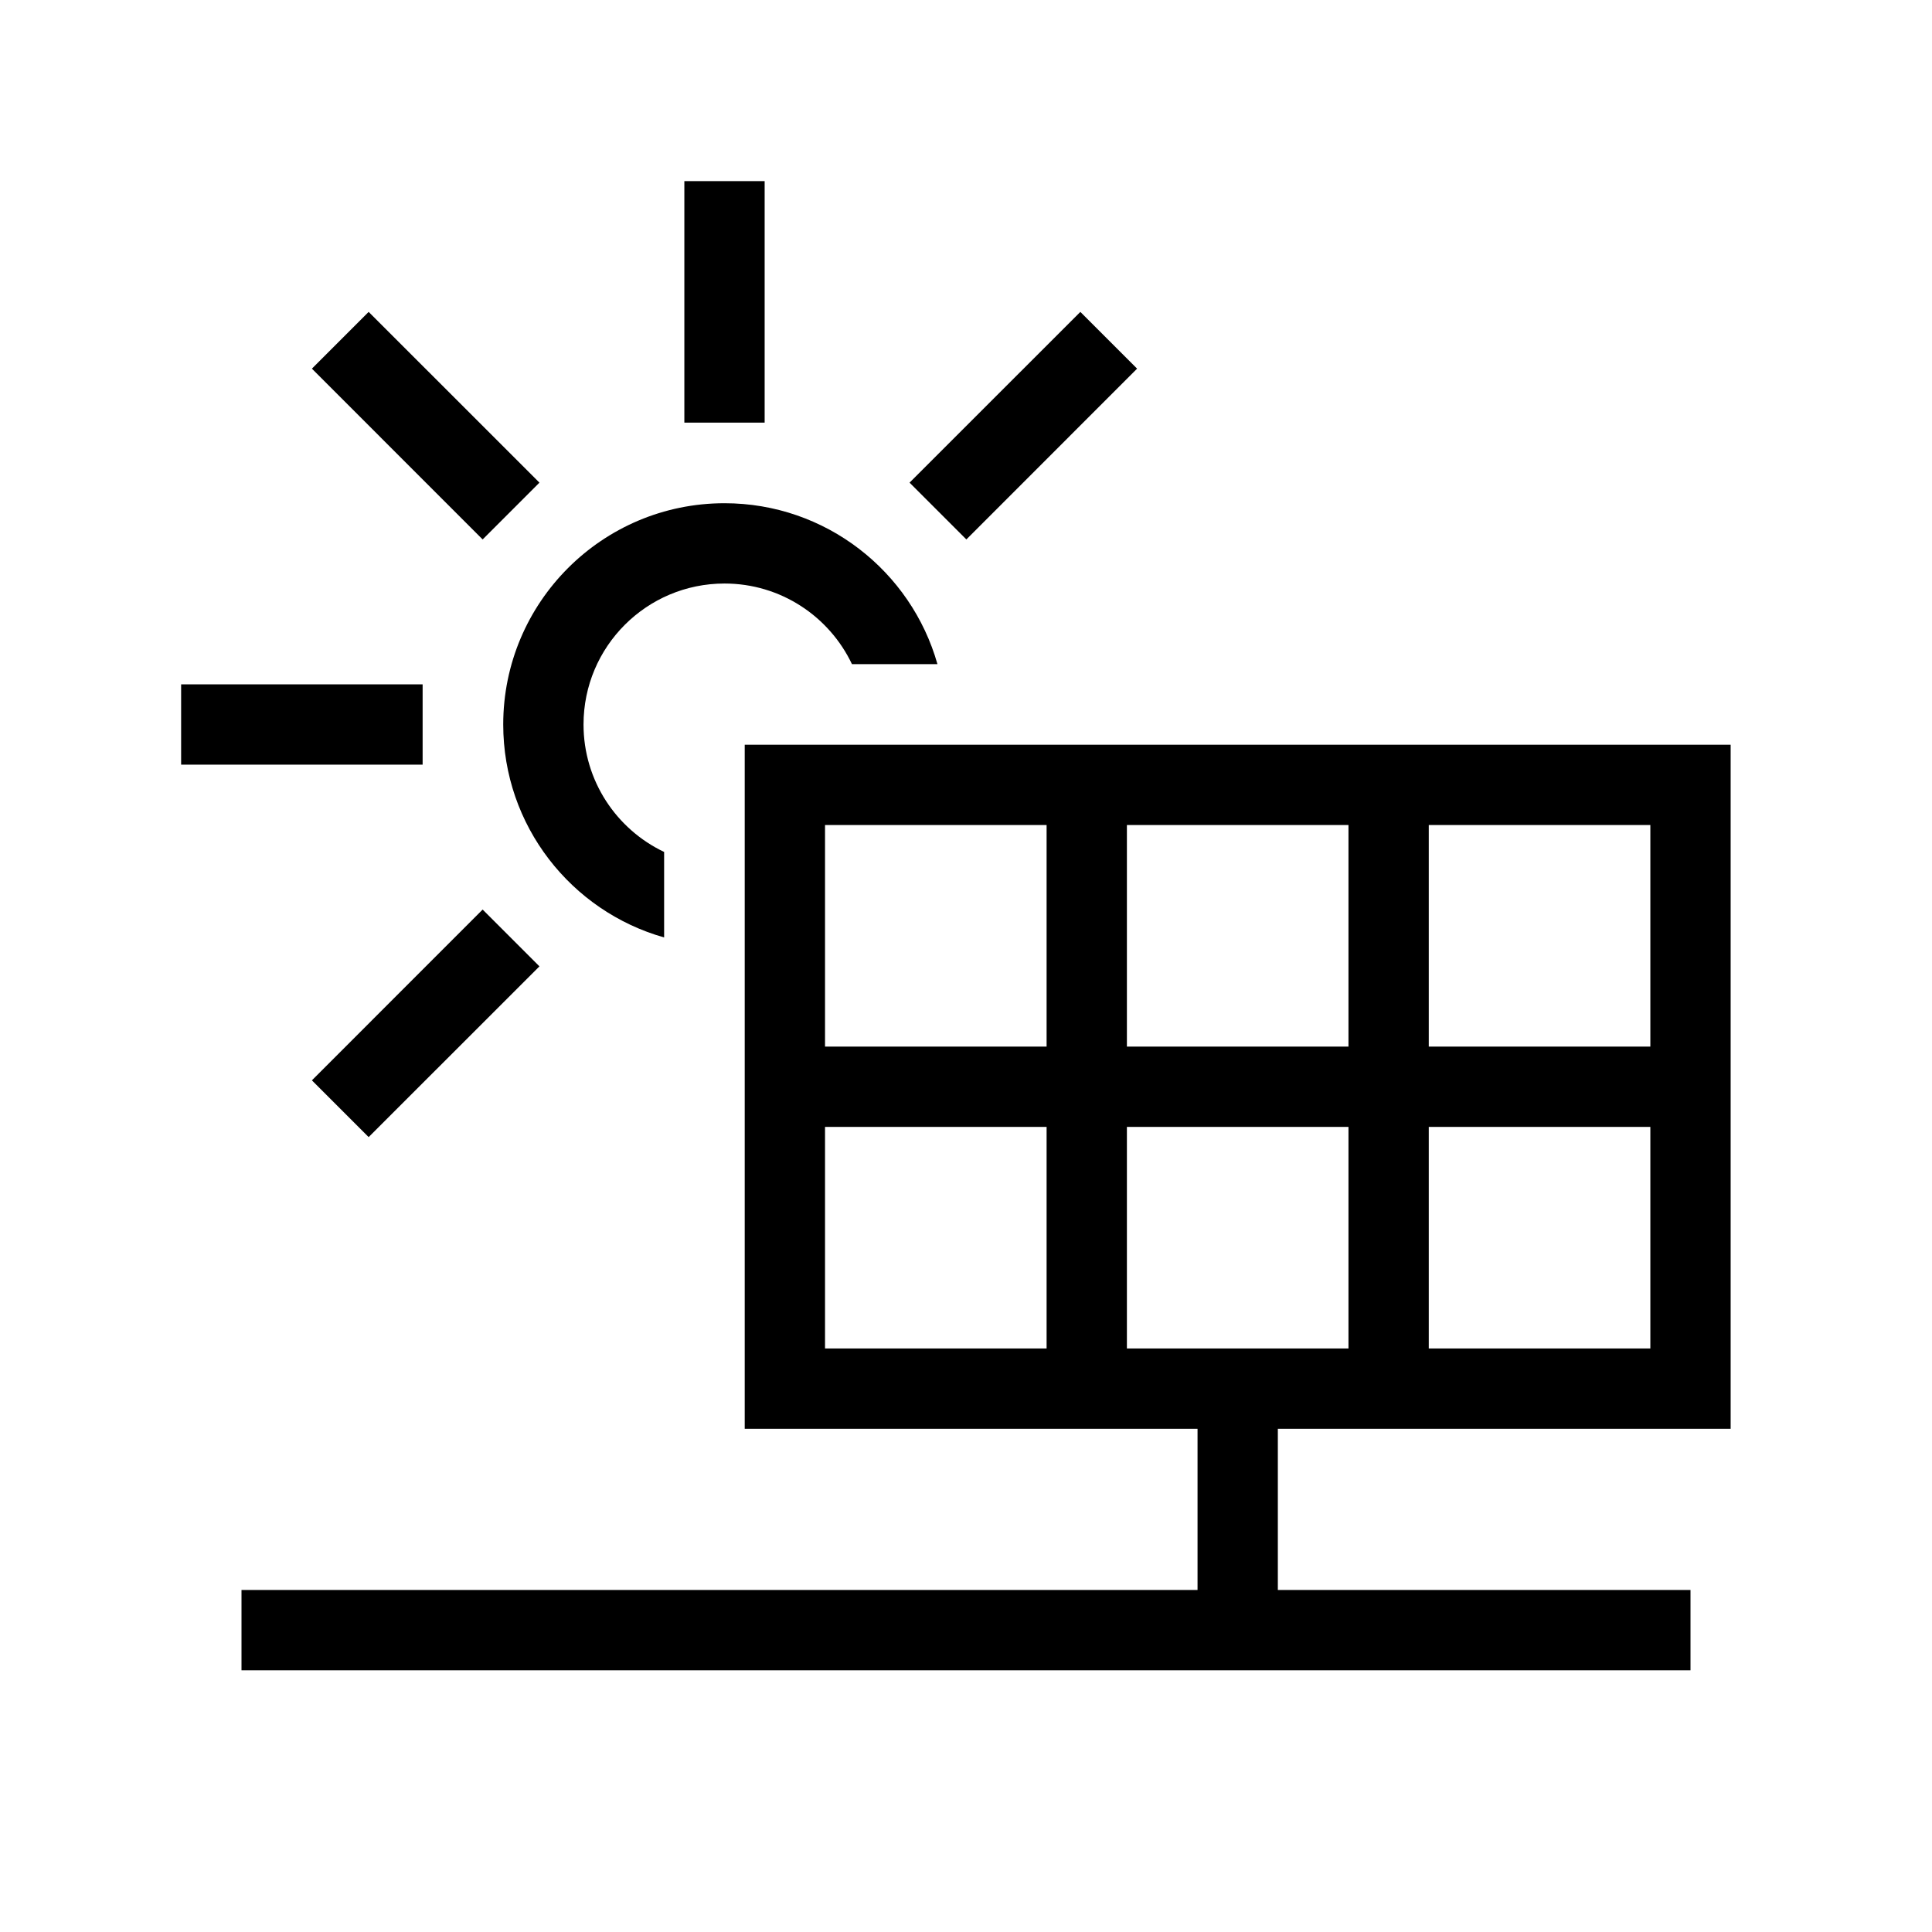 <svg width="48" height="48" viewBox="0 0 32 32" xmlns="http://www.w3.org/2000/svg"><path d="M12.665 7V3H11.335V7H12.665Z" fill="#000000" class="bmwfcol"/><path d="M8.935 7.994L6.106 5.166L5.166 6.106L7.994 8.935L8.935 7.994Z" fill="#000000" class="bmwfcol"/><path d="M16.006 8.935L18.834 6.106L17.894 5.166L15.065 7.994L16.006 8.935Z" fill="#000000" class="bmwfcol"/><path d="M7 11.335H3V12.665H7V11.335Z" fill="#000000" class="bmwfcol"/><path d="M7.994 15.065L5.166 17.894L6.106 18.834L8.935 16.006L7.994 15.065Z" fill="#000000" class="bmwfcol"/><path d="M15.527 11C15.092 9.462 13.677 8.335 12 8.335C9.976 8.335 8.335 9.976 8.335 12C8.335 13.677 9.462 15.092 11 15.527V14.111C10.211 13.736 9.665 12.932 9.665 12C9.665 10.71 10.71 9.665 12 9.665C12.932 9.665 13.736 10.211 14.111 11H15.527Z" fill="#000000" class="bmwfcol"/><path d="M28.665 12.335H12.335V23.665H19.835V26.335H4V27.665H28V26.335H21.165V23.665H28.665V12.335ZM13.665 17.335V13.665H17.335V17.335H13.665ZM18.665 17.335V13.665H22.335V17.335H18.665ZM22.335 18.665V22.335H18.665V18.665H22.335ZM23.665 22.335V18.665H27.335V22.335H23.665ZM23.665 17.335V13.665H27.335V17.335H23.665ZM13.665 18.665L17.335 18.665V22.335H13.665V18.665Z" fill="#000000" class="bmwfcol"/><title>sun_and_solar_panel_lt_48</title></svg>